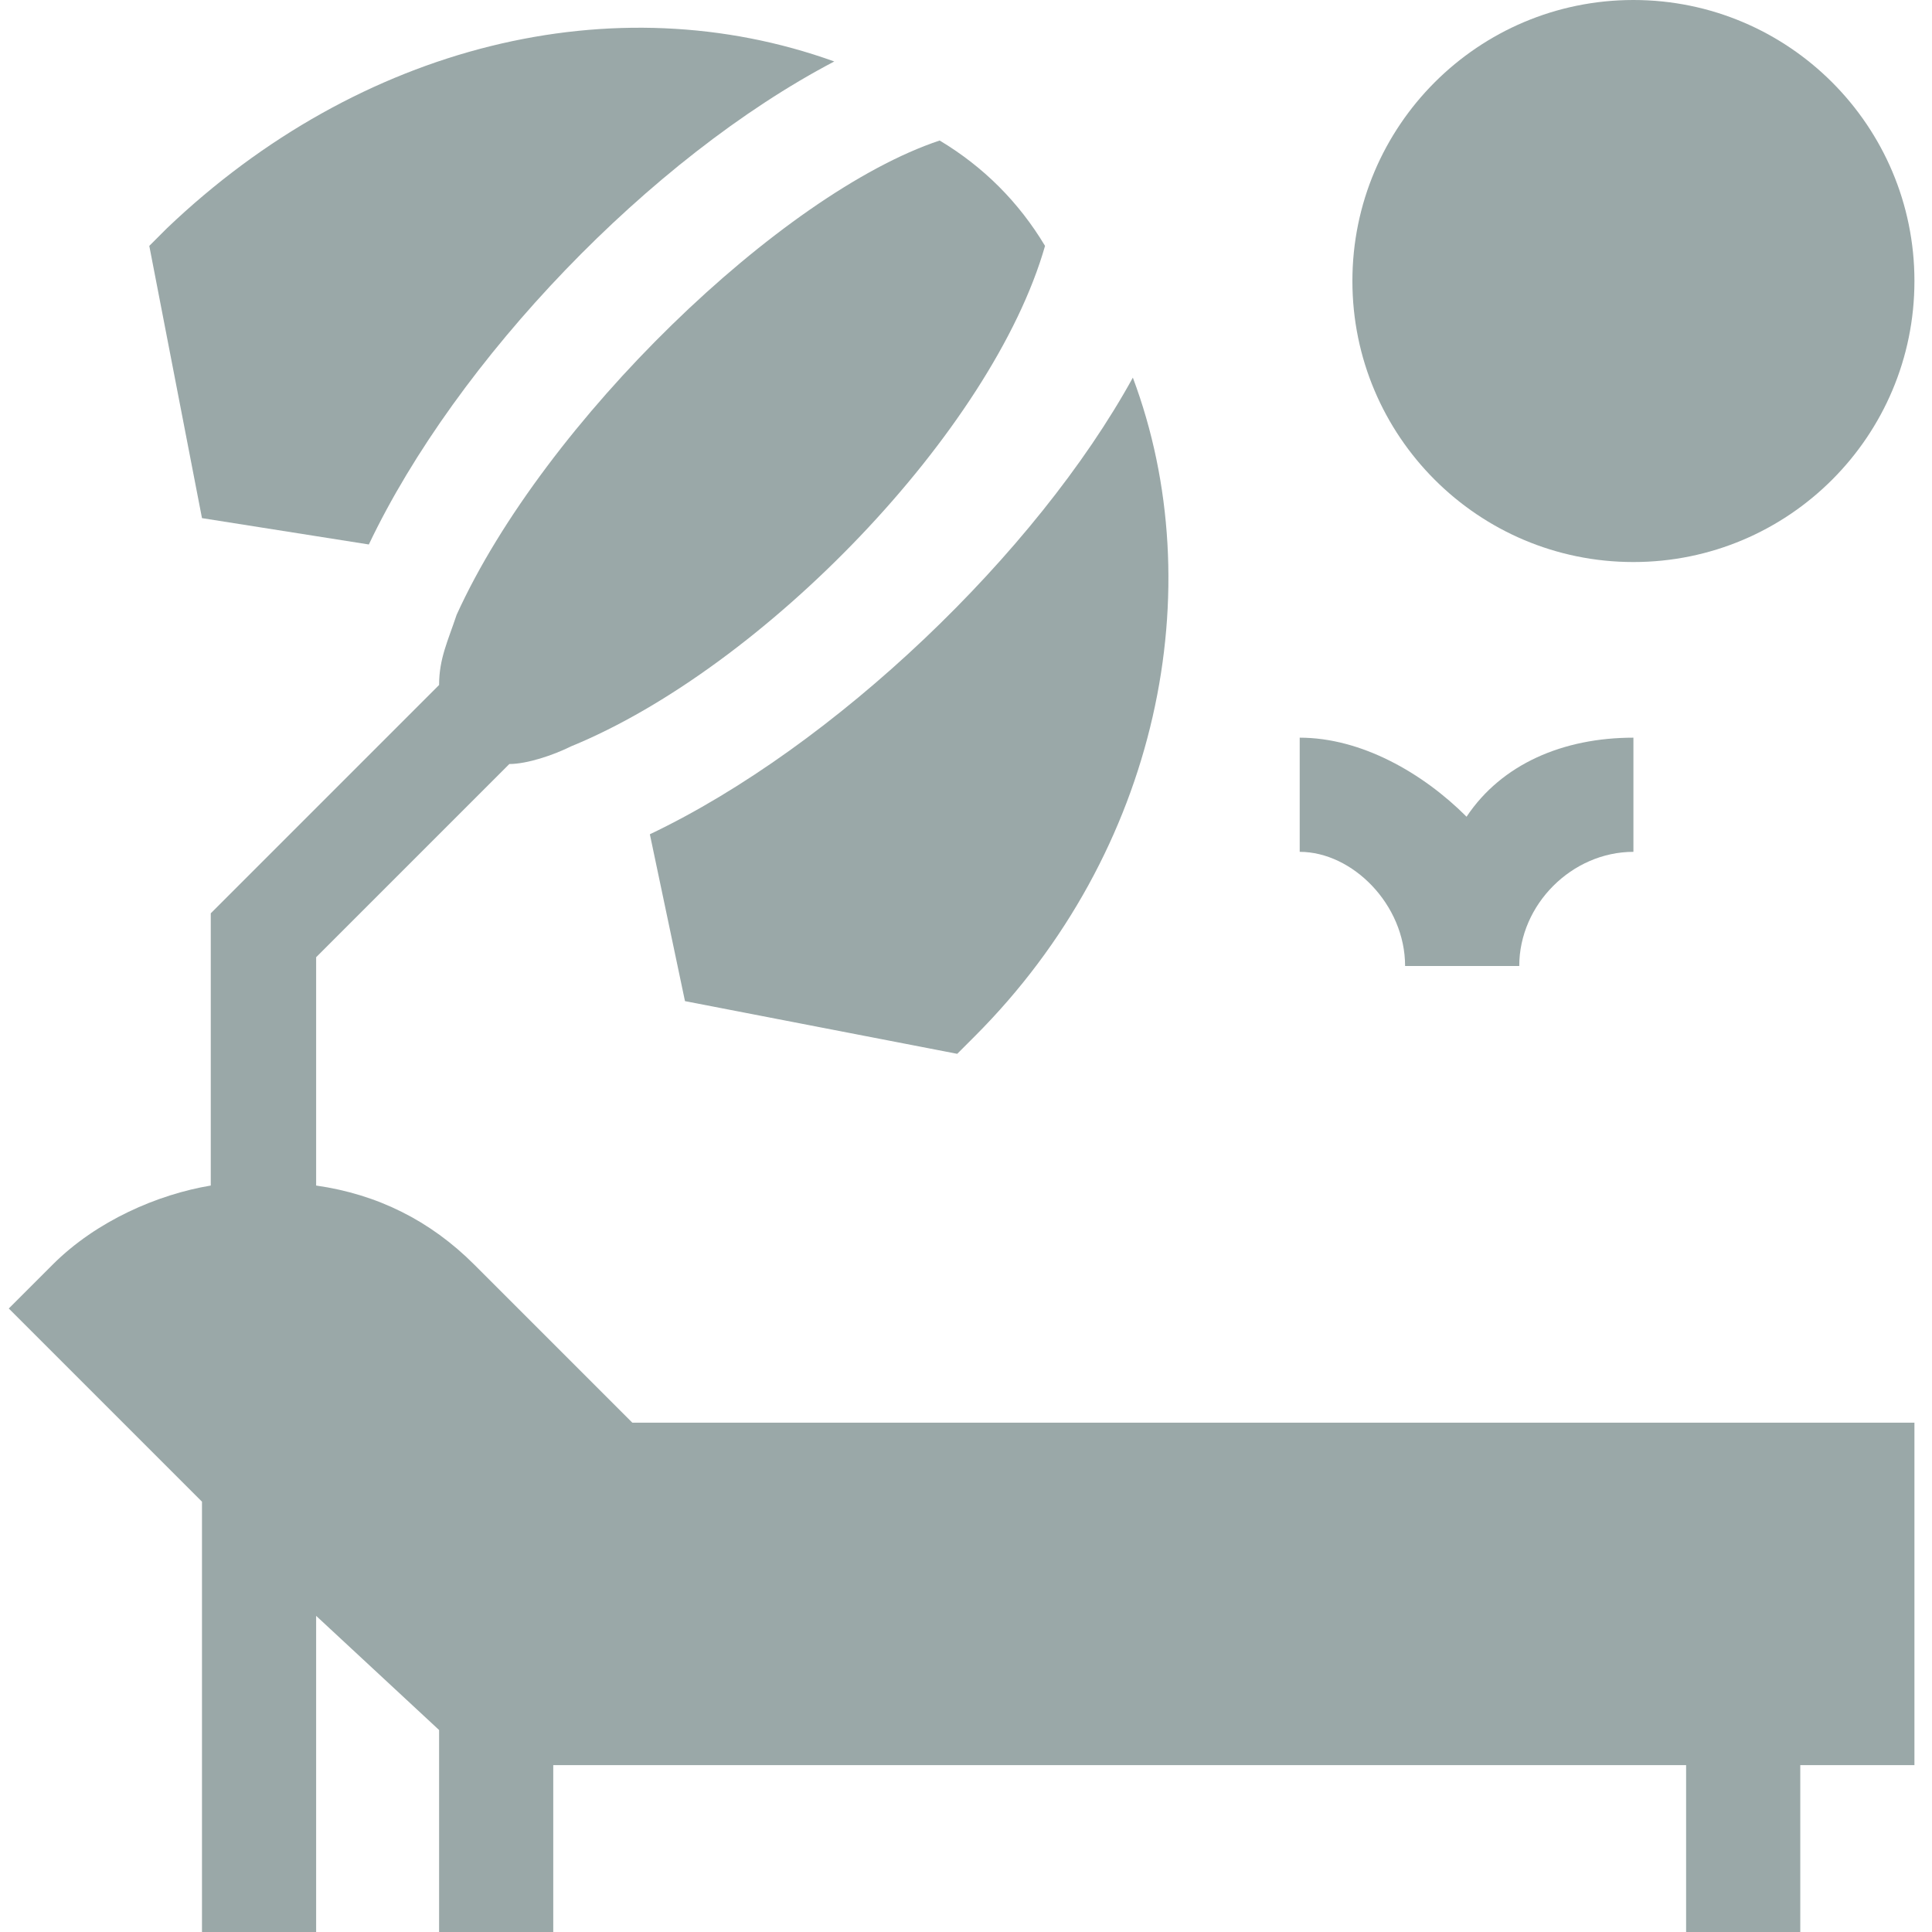 <?xml version="1.0" encoding="utf-8"?>
<!-- Generator: Adobe Illustrator 22.1.0, SVG Export Plug-In . SVG Version: 6.00 Build 0)  -->
<svg version="1.1" id="Layer_1" xmlns="http://www.w3.org/2000/svg" xmlns:xlink="http://www.w3.org/1999/xlink" x="0px" y="0px"
	 viewBox="0 0 22 22" style="enable-background:new 0 0 22 22;" xml:space="preserve">
<style type="text/css">
	.st0{fill:#9AA8A8;}
</style>
<g id="XMLID_261_">
	<path id="XMLID_266_" class="st0" d="M5.4,14.4c-0.5-0.5-1.1-0.8-1.8-0.9v-2.6l2.2-2.2c0.2,0,0.5-0.1,0.7-0.2
		c2.2-0.9,4.8-3.6,5.4-5.7c-0.3-0.5-0.7-0.9-1.2-1.2C8.9,2.2,6.2,4.8,5.2,7C5.1,7.3,5,7.5,5,7.8l-2.6,2.6v3.1
		c-0.6,0.1-1.3,0.4-1.8,0.9l-0.5,0.5l2.2,2.2V22h1.3v-3.6L5,19.7V22h1.3v-1.9h12.9V22h1.3v-1.9h1.3v-3.9H7.2L5.4,14.4z"/>
	<circle id="XMLID_265_" class="st0" cx="18.6" cy="3.2" r="3.2"/>
	<path id="XMLID_264_" class="st0" d="M16,11h1.3c0-0.7,0.6-1.3,1.3-1.3V8.4c-0.8,0-1.5,0.3-1.9,0.9c-0.5-0.5-1.2-0.9-1.9-0.9v1.3
		C15.4,9.7,16,10.3,16,11z"/>
	<path id="XMLID_263_" class="st0" d="M4.2,6.2c1-2.1,3.2-4.4,5.3-5.5C7-0.2,4.1,0.5,1.9,2.6L1.7,2.8l0.6,3.1L4.2,6.2z"/>
	<path id="XMLID_262_" class="st0" d="M7.4,9.5l0.4,1.9l3.1,0.6l0.2-0.2c2.1-2.1,2.7-5.1,1.8-7.5C11.8,6.3,9.5,8.5,7.4,9.5L7.4,9.5z
		"/>
</g>
</svg>
